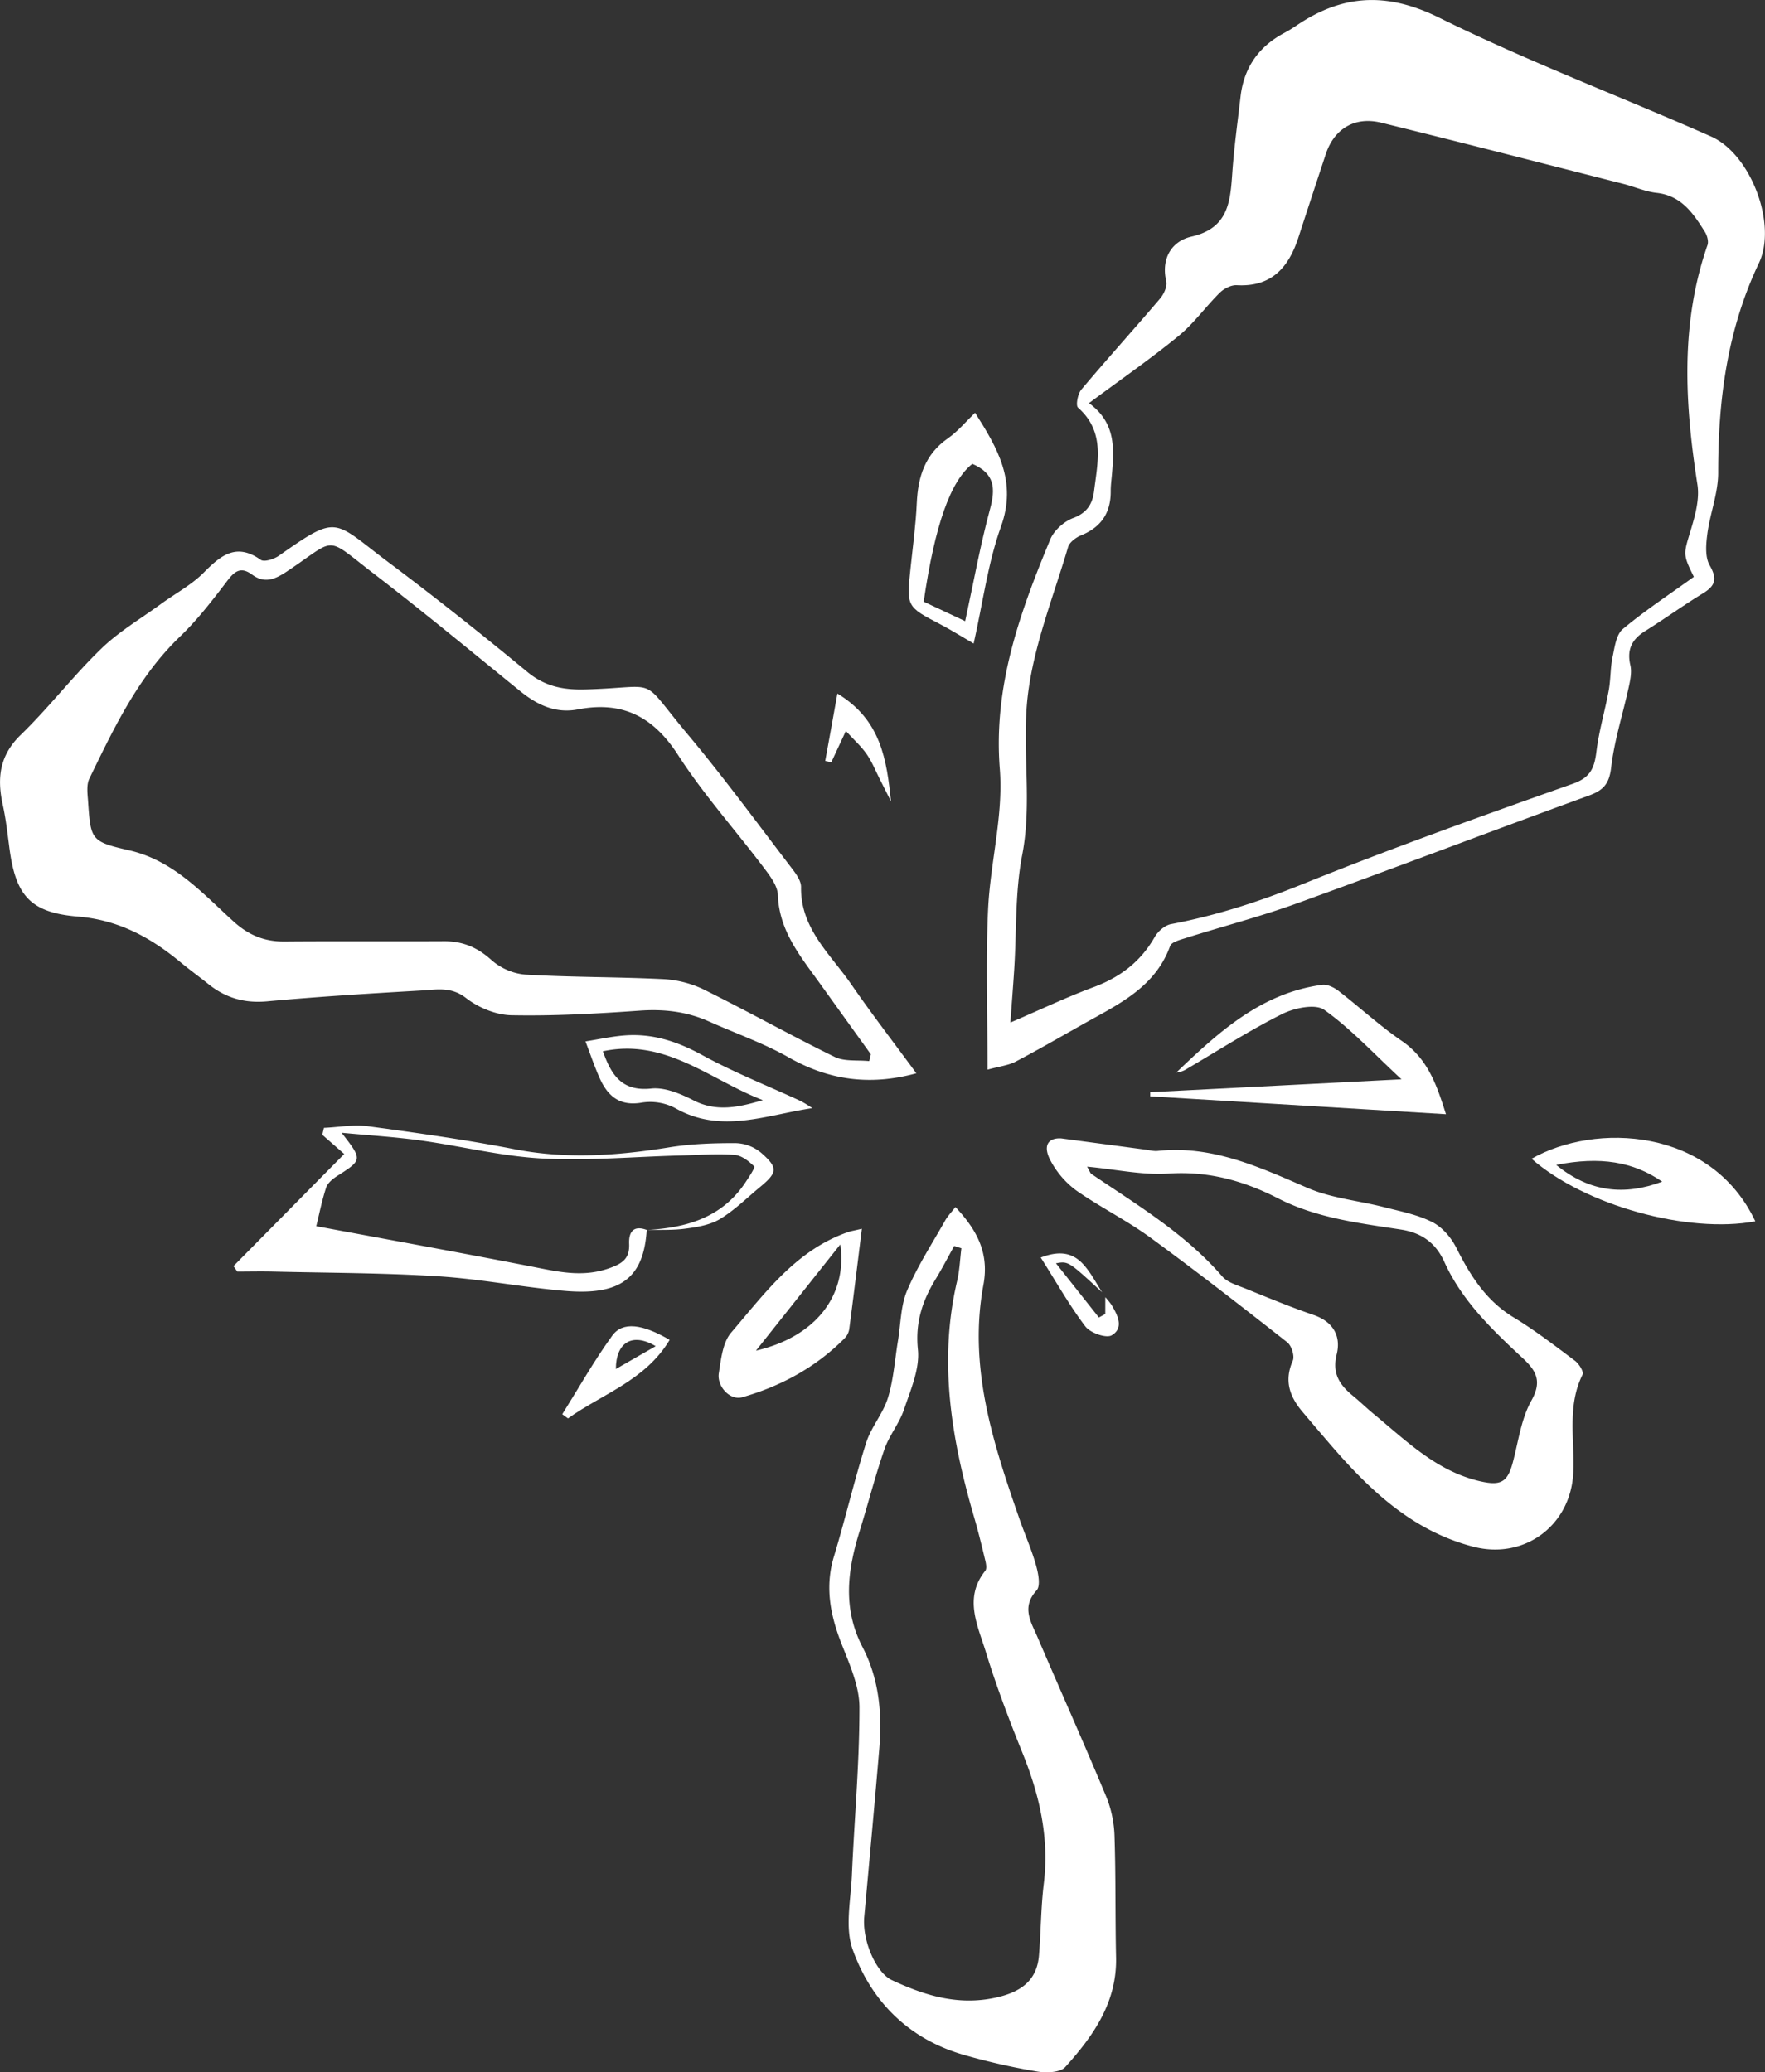 <svg xmlns="http://www.w3.org/2000/svg" viewBox="0 0 912.07 1070.88"><rect x="0" y="0" width="912.07" height="1070.88" fill="#333333" stroke="none"/><defs><style>.cls-1{fill:#fff;}</style></defs><g id="Layer_2" data-name="Layer 2"><g id="Layer_1-2" data-name="Layer 1"><path class="cls-1" d="M510.31,552.78c0-29.27-.92-55.92.27-82.48,1.1-24.39,8-48.94,6.07-72.94-3.37-42.82,10.36-80.73,26.1-118.64,1.91-4.61,7.07-9.23,11.79-11,7.16-2.66,10-7.26,10.82-13.9,1.87-15.19,5.78-30.74-8.29-43.17-1.28-1.13-.13-7.14,1.73-9.34,13.31-15.84,27.21-31.17,40.61-46.93,2-2.33,3.87-6.37,3.25-9-2.79-12.07,3.05-20.81,13-23.09,19-4.33,20.08-17.75,21.12-32.71.92-13.27,2.75-26.49,4.29-39.72,1.7-14.66,9.13-25.49,22.09-32.56a73.25,73.25,0,0,0,6.32-3.78c23.89-16.38,46.91-17.88,74.25-4.37,45.76,22.61,93.73,40.7,140.47,61.39,20.54,9.09,34.28,45.34,24.73,65.42-16.39,34.47-21.09,70.77-21.05,108.38,0,10.49-4.18,20.92-5.59,31.5-.71,5.39-1.28,12,1.2,16.32,4,7,3,10.49-3.44,14.45-10.18,6.21-19.86,13.22-30,19.56-6.76,4.25-9.44,9.53-7.56,17.59.81,3.49,0,7.54-.8,11.18-3,13.9-7.49,27.6-9.11,41.64-1,8.5-4,11.83-11.56,14.57-50.29,18.32-100.29,37.42-150.62,55.62-19,6.89-38.7,12-58,18.1-2.8.88-7,2-7.73,4-7.67,21.22-26.36,29.95-44.06,39.87-11.93,6.69-23.75,13.58-35.86,19.93C521,550.61,516.46,551.08,510.31,552.78Zm365-254.68c-5.86-11.84-5.35-11.69-1.51-24.46,2.23-7.44,4.51-15.77,3.36-23.16-6.51-41.7-9-83,5.19-123.8.67-1.94-.17-5-1.35-6.86-6-9.55-12.14-18.76-25-20.16-5.82-.64-11.42-3.18-17.18-4.64C797.1,84.41,755.46,73.67,713.7,63.4c-13.64-3.35-24.26,3.18-28.6,16.25Q678,101.1,671,122.6c-5,15.5-13.82,25.8-31.89,24.79-2.89-.16-6.6,1.75-8.77,3.88-7.32,7.22-13.39,15.86-21.28,22.32-14.52,11.88-30,22.59-46.33,34.74,14,10.2,13,23.62,11.85,37.08-.25,2.8-.63,5.61-.61,8.41.08,11.08-4.85,18.56-15.24,22.81-2.69,1.1-6,3.53-6.77,6-7.51,25.45-17.7,50.67-20.83,76.71-3.26,27.12,2.45,54.9-2.92,82.61-3.71,19.14-2.86,39.16-4.1,58.78-.55,8.6-1.23,17.18-2,27.71,15.45-6.64,29-13.1,43-18.3,13.71-5.1,24.31-13.14,31.6-25.92,1.67-2.93,5.24-6.05,8.4-6.65,23.46-4.45,45.81-11.69,68.06-20.69C719.2,438.29,766,421.58,812.86,405c9.23-3.27,11.08-8.39,12.11-16.7,1.31-10.66,4.43-21.07,6.38-31.66,1-5.63.78-11.51,1.95-17.1,1.06-5,1.84-11.56,5.26-14.43C850.05,315.49,862.66,307.22,875.3,298.1Z"/><path class="cls-1" d="M473.53,554.66c-24.26,6.61-45.44,3.44-66-8.23-13-7.39-27.42-12.39-41.16-18.55-11.44-5.12-23.21-6.49-35.77-5.6-22.06,1.57-44.21,2.81-66.29,2.38-8-.15-17.12-3.93-23.5-8.91-7.67-6-15.22-4.33-22.94-3.88-26.63,1.54-53.26,3.17-79.81,5.61-11.66,1.07-21.41-1.74-30.31-8.88-4.64-3.73-9.48-7.23-14.06-11-15.58-13-32.25-22.18-53.48-23.94-24.89-2.05-32.24-11.13-35.41-35.93C3.84,430.38,3,423,1.42,415.85c-3-13.73-1.72-25.42,9.32-36.11,14.57-14.13,27-30.42,41.61-44.54,9.2-8.91,20.59-15.59,31-23.2,7.37-5.37,15.7-9.77,22-16.15,8.82-8.89,16.77-15.47,29.41-6.53,1.79,1.27,6.89-.38,9.41-2.16,31-21.78,27.71-18.23,56.6,3.43,24.41,18.28,48.3,37.28,71.81,56.7,9.17,7.58,18.77,9.32,30.08,9,39.39-1.11,26.95-7.58,52.61,23.07,18.9,22.56,36.3,46.38,54.21,69.76,2.07,2.71,4.52,6.2,4.47,9.29-.33,21.5,15.19,34.67,25.93,50.24S462.1,539.07,473.53,554.66Zm-24.36-6.3c.28-1.17.56-2.34.85-3.51q-13.14-18.27-26.27-36.54c-10-13.94-21.1-27.1-21.78-45.78-.18-5-4.34-10.23-7.65-14.62-14.58-19.31-30.87-37.47-43.93-57.74-12.81-19.86-28.77-28-51.71-23.58-11.57,2.25-21.1-2.3-29.9-9.45-25.06-20.34-49.91-40.95-75.51-60.6-26.13-20.05-18.62-18.75-45.19-1.1-6.37,4.22-11.52,6.11-17.89,1.46-5.71-4.17-8.92-1.79-12.78,3.32-7.61,10-15.42,20.15-24.48,28.85-21.58,20.73-34,47.11-46.74,73.29-1.52,3.13-1,7.49-.71,11.24,1.41,20.43,1.29,21.26,21.24,25.83,23.08,5.3,37.82,22.13,54,36.8,7.88,7.13,16,10.41,26.31,10.33,27.43-.22,54.86,0,82.28-.14,9.67-.07,17.34,3.09,24.65,9.71a30.63,30.63,0,0,0,17.43,7.53c23.5,1.39,47.09,1.15,70.61,2.3a54.73,54.73,0,0,1,21.11,5.12c22.93,11.31,45.26,23.87,68.22,35.12C436.44,548.68,443.19,547.73,449.17,548.36Z"/><path class="cls-1" d="M493.72,623.79c11.63,12.31,17.43,24.27,14.46,40.22-7.9,42.4,5,81.86,18.67,121.07,2.76,7.93,6.21,15.64,8.48,23.7,1.19,4.2,2.49,10.71.34,13.09-8,8.75-2.89,16.33.43,24.09,11.85,27.68,24.18,55.16,35.75,83a59,59,0,0,1,4.09,20.45c.68,20.7.33,41.44.79,62.15.51,23.25-11.79,40.62-26.25,56.63-2.61,2.89-9.82,3.13-14.51,2.33a347.73,347.73,0,0,1-37.89-8.59c-28.42-8.19-47.78-27.5-57.46-54.46-4.06-11.29-1-25.3-.42-38,1.25-29,3.95-58.08,3.92-87.11,0-11-5.13-22.37-9.3-33-5.79-14.82-8.62-29.33-3.86-45.06,5.89-19.45,10.49-39.3,16.62-58.67,2.57-8.13,8.77-15.13,11.27-23.27,2.9-9.41,3.54-19.52,5.16-29.32,1.46-8.75,1.38-18.15,4.74-26.1,5.29-12.53,12.84-24.11,19.56-36C489.6,628.55,491.51,626.63,493.72,623.79Zm3.08,21.29-3.72-1.17c-3.16,5.67-6.14,11.46-9.52,17-6.88,11.26-10.68,22.47-9.22,36.57,1,10-3.82,20.88-7.22,31-2.4,7.13-7.61,13.31-10.07,20.43-4.81,13.89-8.43,28.18-12.8,42.23-6.29,20.22-8.94,40,1.49,60.09,8.47,16.27,10.17,34.18,8.65,52.29-2.45,29-5.14,58-7.78,87-1.14,12.45,6.19,29,14.26,32.76,17.71,8.3,35.47,13.63,55.58,8.61,11.82-3,19.44-8.93,20.44-21.41,1-12.26,1-24.62,2.46-36.8,2.94-23.7-2.1-45.81-10.9-67.6-6.94-17.21-13.57-34.62-19-52.35-4.16-13.65-11.61-27.9-.3-42,.82-1,.45-3.39.07-5-1.8-7.5-3.6-15-5.76-22.39-11.72-40.13-18.64-80.56-8.88-122.27C495.89,656.54,496.09,650.75,496.8,645.08Z"/><path class="cls-1" d="M548.35,588.31c16.5,2.2,30.06,4,43.63,5.81,2.09.28,4.22.87,6.27.65,28.17-3,52.54,8.37,77.45,19.13,12.3,5.32,26.34,6.55,39.52,9.94,8.44,2.16,17.27,3.84,24.92,7.72,5.14,2.6,9.79,8,12.44,13.32,7.21,14.32,15.31,27.27,29.57,35.91,11.08,6.71,21.41,14.69,31.79,22.48,2,1.53,4.58,5.64,3.87,7.07-8.17,16.41-4,33.9-4.83,50.87-1.33,27.2-25.34,44.94-51.69,38.08-31.58-8.23-53.65-29.37-74-53q-7.21-8.37-14.34-16.83c-6.56-7.81-9.43-16-4.9-26.26,1.06-2.38-.63-7.77-2.84-9.51C641.8,675.27,618.33,657,594.3,639.45c-12.15-8.85-25.8-15.61-38.14-24.23a45.88,45.88,0,0,1-12.88-14.69C538.45,592.09,541.63,587.94,548.35,588.31Zm13.42,14.6c1.47,2.58,1.65,3.37,2.14,3.71,23.75,16.11,48.52,30.87,67.68,53,2.74,3.16,7.76,4.56,11.93,6.25,11.68,4.74,23.33,9.58,35.23,13.66,10.23,3.5,14.32,11,12,20.35-2.54,10.12,1.7,16,8.58,21.63,3.52,2.89,6.79,6.08,10.3,9,17,14,32.69,29.83,55.32,35,10.55,2.4,14.08.52,16.8-9.76,2.87-10.8,4.31-22.51,9.63-32,5.79-10.32,2.13-15.73-4.79-22.15-15.73-14.59-31.22-29.58-40.23-49.49-4.6-10.13-12.1-15.09-22.39-16.69-21.79-3.37-43.64-5.91-63.78-16.26-17.59-9-36.07-14.1-56.55-12.66C590.26,607.35,576.63,604.3,561.77,602.91Z"/><path class="cls-1" d="M334.2,635.62c-1.57,24.57-13.24,33.89-41.88,31.52-22-1.82-43.86-6.19-65.89-7.57-28.35-1.79-56.81-1.75-85.22-2.44-6.18-.15-12.37,0-18.56,0l-2-2.82,57.23-57.95-11.32-9.91.84-3.59c7.67-.34,15.5-1.82,23-.8,25.34,3.42,50.69,7,75.79,11.89,26.72,5.18,53,3.27,79.51-1,11.38-1.84,23.08-2.24,34.64-2.19a21.47,21.47,0,0,1,13,5c8.84,7.75,8.43,10.21-.61,17.7-6.76,5.59-13.1,11.91-20.52,16.42-5,3.06-11.53,4.21-17.53,5-6.86,1-13.9.59-20.82.78,20.66-1.08,39.29-6.31,51.48-24.81,1.77-2.67,5-7.49,4.36-8.1-2.75-2.71-6.56-5.69-10.16-5.93-9.43-.63-18.94.08-28.42.33-23.76.63-47.6,2.79-71.26,1.51-20.88-1.14-41.52-6.36-62.34-9.26-12.85-1.79-25.84-2.59-41-4,10.88,14,10.83,13.95-2.39,22.41-2.25,1.44-4.82,3.57-5.59,5.92-2.21,6.74-3.58,13.75-5.11,19.94,36.84,6.87,74,13.6,111,20.81,13.41,2.61,26.28,5.84,40.17,1,7.21-2.51,10.88-5.13,10.5-12.9C324.91,636.46,327.5,633.12,334.2,635.62Z"/><path class="cls-1" d="M724.22,557.76c-14.47-13.39-26.15-26.1-39.91-35.89-4.57-3.25-15.45-1-21.74,2.16-16.86,8.43-32.8,18.71-49.1,28.25a12.07,12.07,0,0,1-5.63,2c21.75-20.76,43.78-41.1,75.41-45.35,2.59-.35,6,1.31,8.24,3,11.09,8.57,21.45,18.15,33,26.07,13.89,9.57,18.25,23.9,22.72,37.79l-152.82-9.23c0-.71,0-1.43,0-2.14Z"/><path class="cls-1" d="M445.38,635c-2.26,18.16-4.32,35.06-6.54,51.94a8.7,8.7,0,0,1-2.34,4.62c-14.84,15-32.88,24.77-52.94,30.51-6.28,1.8-13.2-5.57-12.1-12.5,1.14-7.19,2-15.78,6.33-20.86,17.43-20.32,33.5-42.65,60.45-52C439.8,636.17,441.46,635.94,445.38,635Zm-54.8,63c30.62-7.08,47.42-28.2,43.64-54.89Q412.4,670.62,390.58,698.07Z"/><path class="cls-1" d="M791.44,598.82c32.91-18.75,92.74-16.18,115.62,32.33C872.27,637.67,818.82,622.92,791.44,598.82ZM804.18,602c17.38,14.24,35.4,15.9,54.76,8.66C844,600.35,827,597.5,804.18,602Z"/><path class="cls-1" d="M503.14,332.58c-6.81-3.95-11.83-7.13-17.08-9.87-17.67-9.22-17.66-9.15-15.52-29.24,1.19-11.16,2.71-22.31,3.21-33.5.61-13.61,4.25-25.18,16.07-33.45C494.91,223,499,218,503.87,213.3c11.69,18.41,21.76,35.52,13.41,58.76C510.5,290.93,507.93,311.31,503.14,332.58Zm-.69-92.87c-11.34,9-19.34,31.59-25.13,71.22L498.75,321c4.36-20.07,7.8-39.24,12.87-58C514.47,252.47,514.13,244.69,502.45,239.71Z"/><path class="cls-1" d="M419.76,572.66c-23.76,3.5-47.07,13.43-70.62.1a27.79,27.79,0,0,0-17.25-3c-11.57,2.08-17.78-3.2-22-12.59-2.76-6.19-4.92-12.64-7.35-19,6.69-1.05,13.34-2.53,20.07-3.07,14.37-1.14,27.19,3,40,10,16.48,9.06,34.12,16,51.22,23.92A61.87,61.87,0,0,1,419.76,572.66Zm-25.56-4.14c-26.94-10.24-50.25-32.2-82.65-25.23,4.43,12.56,10,20.84,25,19.24,7-.75,15.19,2.71,21.88,6.13C370.47,574.84,382.07,572.1,394.2,568.52Z"/><path class="cls-1" d="M346.05,692.43c-12.57,21-34.73,27.86-52.56,40.58l-2.94-2.17c8.52-13.59,16.43-27.63,25.82-40.59C321.77,682.79,332,684.21,346.05,692.43Zm-7.21,3.24c-12.44-7.36-20.61-1.52-20.58,11.8Z"/><path class="cls-1" d="M437.1,377.77l-7.52,16.16-3.15-.68c2-10.94,4-21.88,6.3-34.83,22.76,13.73,25.44,34.57,27.72,55.77-2-3.9-3.91-7.82-5.9-11.72-2.2-4.33-4-8.92-6.79-12.89S441.5,382.56,437.1,377.77Z"/><path class="cls-1" d="M571.17,670.37a37.31,37.31,0,0,1,3.28,4.08c3.15,5.29,6.46,11.87,0,15.62-2.84,1.65-11.07-1.26-13.58-4.58-8.26-10.89-15-22.92-23.07-35.61,11.45-4.42,18-1.52,23.12,4.81,3.3,4,5.77,8.75,8.61,13.16-17.46-16.14-17.46-16.14-23.86-15l22.18,28,3.3-1.78Z"/></g></g></svg>